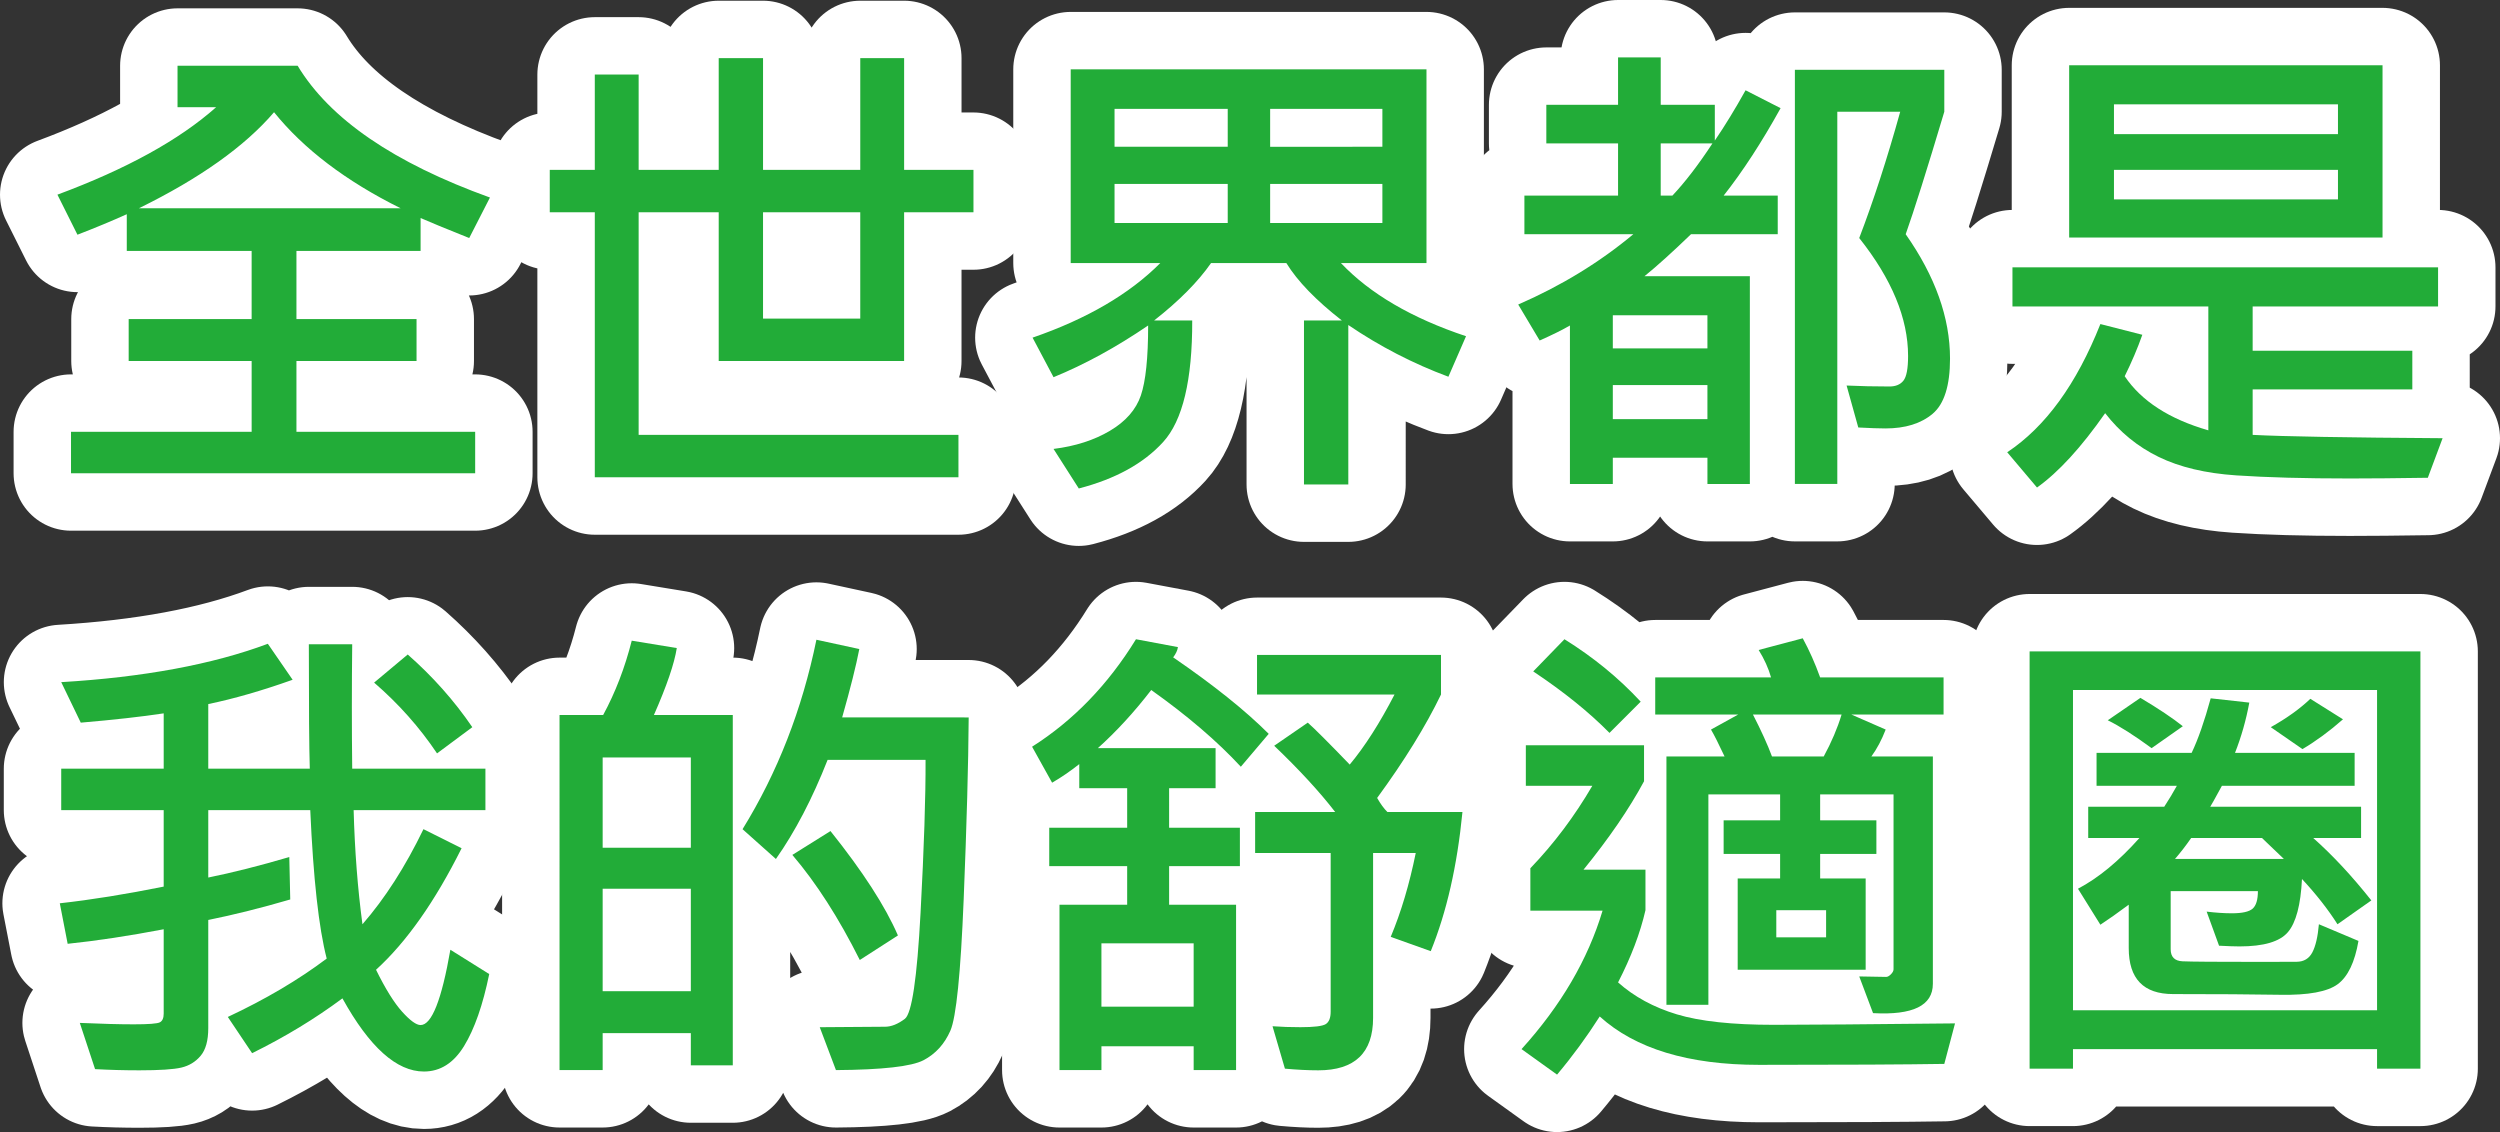 <?xml version="1.0" encoding="utf-8"?>
<!-- Generator: Adobe Illustrator 16.0.3, SVG Export Plug-In . SVG Version: 6.00 Build 0)  -->
<!DOCTYPE svg PUBLIC "-//W3C//DTD SVG 1.1//EN" "http://www.w3.org/Graphics/SVG/1.1/DTD/svg11.dtd">
<svg version="1.1" id="內容" xmlns="http://www.w3.org/2000/svg" xmlns:xlink="http://www.w3.org/1999/xlink" x="0px" y="0px"
	 width="282.999px" height="128.148px" viewBox="0 0 282.999 128.148" enable-background="new 0 0 282.999 128.148"
	 xml:space="preserve">
<rect x="0" y="0" width="282.999" height="128.148" fill="#333333" stroke="none"/>
<g>
	<path stroke="#FFFFFF" stroke-width="13" stroke-linejoin="round" stroke-miterlimit="10" d="M55.461,22.362l-2.347,4.586
		c-2.733-1.097-4.568-1.852-5.503-2.266v3.723H33.557v7.715h13.596v4.748H33.557v8.012h20.232v4.694H8.038v-4.694h20.448v-8.012
		H14.566v-4.748h13.919v-7.715H14.35V24.25c-1.672,0.755-3.534,1.529-5.584,2.32L6.5,22.038c7.805-2.896,13.793-6.195,17.966-9.9
		h-4.37V7.444h13.596C37.324,13.469,44.581,18.441,55.461,22.362z M45.345,23.576c-6.187-3.075-10.961-6.699-14.324-10.871
		c-3.309,3.867-8.408,7.49-15.295,10.871H45.345z"/>
	<path stroke="#FFFFFF" stroke-width="13" stroke-linejoin="round" stroke-miterlimit="10" d="M110.194,24.034h-7.85v16.833H81.357
		V24.034h-9.064v25.195h36.202v4.802H67.33V24.034h-5.098v-4.802h5.098V8.442h4.963v10.79h9.064V6.581h5.018v12.651h11.006V6.581
		h4.964v12.651h7.85V24.034z M97.381,36.065V24.034H86.375v12.031H97.381z"/>
	<path stroke="#FFFFFF" stroke-width="13" stroke-linejoin="round" stroke-miterlimit="10" d="M165.953,38.062l-1.996,4.586
		c-4.011-1.493-7.787-3.444-11.33-5.854V54.84h-5.018V36.281h4.29c-2.932-2.284-5.027-4.451-6.286-6.501h-8.524
		c-1.475,2.122-3.624,4.289-6.447,6.501h4.316c0.018,6.744-1.079,11.33-3.291,13.757s-5.395,4.181-9.549,5.26l-2.859-4.478
		c2.463-0.305,4.59-0.989,6.38-2.05c1.789-1.061,2.958-2.396,3.507-4.006c0.548-1.609,0.823-4.249,0.823-7.917
		c-3.615,2.464-7.185,4.415-10.709,5.854l-2.374-4.478c6.15-2.122,10.97-4.937,14.459-8.443h-10.143V7.849h40.274V29.78h-9.684
		C155.082,33.251,159.803,36.011,165.953,38.062z M138.978,16.616v-4.289h-12.813v4.289H138.978z M138.978,25.248v-4.424h-12.813
		v4.424H138.978z M156.484,16.616v-4.289h-12.705v4.289H156.484z M156.484,25.248v-4.424h-12.705v4.424H156.484z"/>
	<path stroke="#FFFFFF" stroke-width="13" stroke-linejoin="round" stroke-miterlimit="10" d="M201.561,12.246
		c-2.141,3.867-4.289,7.167-6.447,9.9h6.124v4.37h-9.819c-2.086,2.014-3.84,3.597-5.26,4.748h11.923v23.523h-4.802v-2.967H182.57
		v2.967h-4.855V36.848c-0.827,0.485-1.969,1.052-3.426,1.699l-2.428-4.073c4.873-2.122,9.216-4.774,13.029-7.958h-12.328v-4.37
		h10.602v-5.908h-8.12v-4.37h8.12V6.5h4.829v5.368h6.124v4.046c1.15-1.69,2.311-3.588,3.48-5.692L201.561,12.246z M193.279,39.438
		v-3.75H182.57v3.75H193.279z M193.279,47.449v-3.858H182.57v3.858H193.279z M193.846,16.238h-5.854v5.908h1.322
		C190.752,20.618,192.263,18.648,193.846,16.238z M215.723,26.516c3.345,4.766,5.018,9.459,5.018,14.081
		c0,3.058-0.657,5.139-1.969,6.245c-1.313,1.106-3.094,1.659-5.341,1.659c-0.72,0-1.745-0.036-3.075-0.108l-1.322-4.748
		c1.564,0.072,3.183,0.108,4.855,0.108c0.702,0,1.228-0.22,1.578-0.661c0.351-0.44,0.526-1.371,0.526-2.792
		c0-4.262-1.843-8.713-5.53-13.353c1.619-4.226,3.165-8.992,4.64-14.297h-7.122v42.136h-4.802V7.903h16.914v4.748
		C218.115,19.269,216.658,23.891,215.723,26.516z"/>
	<path stroke="#FFFFFF" stroke-width="13" stroke-linejoin="round" stroke-miterlimit="10" d="M276.499,49.607l-1.672,4.478
		c-3.489,0.054-6.429,0.081-8.821,0.081c-5.108,0-9.397-0.117-12.868-0.351c-3.471-0.234-6.398-0.931-8.78-2.091
		c-2.383-1.16-4.402-2.81-6.056-4.95c-2.716,3.884-5.287,6.69-7.715,8.416l-3.372-3.992c4.333-2.877,7.85-7.715,10.547-14.513
		l4.748,1.214c-0.54,1.528-1.205,3.093-1.996,4.693c1.888,2.806,5.044,4.847,9.468,6.124V34.689h-22.174v-4.424h48.179v4.424H255
		v5.018h18.074v4.37H255v5.152C258.47,49.409,265.637,49.536,276.499,49.607z M269.701,26.894h-35.473V7.39h35.473V26.894z
		 M264.657,15.186v-3.372H239.3v3.372H264.657z M264.657,22.578v-3.345H239.3v3.345H264.657z"/>
	<path stroke="#FFFFFF" stroke-width="13" stroke-linejoin="round" stroke-miterlimit="10" d="M55.38,110.265
		c-0.719,3.507-1.668,6.223-2.846,8.146c-1.178,1.924-2.693,2.887-4.545,2.887c-3.094,0-6.169-2.761-9.226-8.282
		c-3.094,2.302-6.501,4.37-10.224,6.205l-2.751-4.101c4.262-1.996,7.994-4.199,11.195-6.609c-0.899-3.471-1.52-9.073-1.861-16.806
		H23.576v7.634c2.751-0.557,5.809-1.331,9.172-2.32l0.108,4.802c-3.328,0.971-6.42,1.745-9.28,2.32v12.247
		c0,1.403-0.288,2.445-0.863,3.129c-0.576,0.684-1.304,1.128-2.185,1.335c-0.881,0.207-2.464,0.31-4.748,0.31
		c-1.709,0-3.381-0.045-5.018-0.135l-1.727-5.233c2.482,0.108,4.514,0.162,6.097,0.162c1.69,0,2.679-0.076,2.967-0.229
		c0.288-0.152,0.432-0.481,0.432-0.984v-9.549c-3.957,0.755-7.58,1.304-10.871,1.646l-0.89-4.586
		c3.561-0.396,7.481-1.025,11.761-1.888v-8.659h-11.6v-4.694h11.6v-6.258c-2.482,0.377-5.611,0.728-9.388,1.052L6.932,77.22
		c9.333-0.558,17.129-2.005,23.388-4.343l2.806,4.073c-3.489,1.241-6.672,2.158-9.549,2.751v7.311h11.492
		c-0.072-2.23-0.108-6.923-0.108-14.082h4.91c-0.054,4.784-0.054,9.478,0,14.082h15.079v4.694H40.031
		c0.125,4.585,0.458,8.893,0.998,12.921c2.554-2.931,4.855-6.519,6.906-10.764l4.316,2.158c-3.004,6.025-6.231,10.611-9.685,13.757
		c1.061,2.158,2.045,3.741,2.954,4.748c0.908,1.007,1.605,1.511,2.09,1.511c1.259,0,2.383-2.841,3.372-8.524L55.38,110.265z
		 M53.465,82.318l-3.993,2.967c-1.979-2.949-4.352-5.62-7.122-8.012l3.804-3.183C48.978,76.572,51.415,79.315,53.465,82.318z"/>
	<path stroke="#FFFFFF" stroke-width="13" stroke-linejoin="round" stroke-miterlimit="10" d="M82.949,120.596h-4.748v-3.642H68.22
		v4.181h-4.882V80.942h4.937c1.384-2.553,2.463-5.358,3.237-8.416l5.099,0.836c-0.27,1.745-1.133,4.271-2.59,7.58h8.929V120.596z
		 M78.201,95.968V85.744H68.22v10.224H78.201z M78.201,112.207v-11.6H68.22v11.6H78.201z M109.655,81.212
		c-0.036,5.287-0.225,12.144-0.566,20.569c-0.342,8.426-0.846,13.394-1.511,14.904c-0.666,1.511-1.677,2.621-3.035,3.332
		s-4.663,1.083-9.914,1.12l-1.834-4.855l7.392-0.054c0.701,0,1.447-0.296,2.239-0.89c0.792-0.593,1.385-4.595,1.781-12.004
		c0.395-7.409,0.584-13.182,0.566-17.318H93.686c-1.727,4.388-3.678,8.129-5.854,11.222l-3.776-3.372
		c3.956-6.402,6.744-13.55,8.362-21.445l4.855,1.052c-0.36,1.871-1.007,4.451-1.942,7.742H109.655z M101.643,105.895l-4.316,2.778
		c-2.374-4.748-4.919-8.713-7.634-11.896l4.316-2.698C97.678,98.665,100.222,102.604,101.643,105.895z"/>
	<path stroke="#FFFFFF" stroke-width="13" stroke-linejoin="round" stroke-miterlimit="10" d="M143.617,83.073l-3.156,3.723
		c-2.662-2.877-6.042-5.773-10.143-8.686c-1.925,2.5-3.938,4.693-6.042,6.582h13.326v4.532h-5.26v4.478h8.012v4.343h-8.012v4.37
		h7.58v18.721h-4.801v-2.698h-10.44v2.698h-4.748v-18.721h7.661v-4.37h-8.821v-4.343h8.821v-4.478h-5.422v-2.725
		c-1.025,0.81-2.05,1.511-3.075,2.104l-2.266-4.073c4.675-2.967,8.596-7.022,11.761-12.166l4.748,0.89
		c-0.054,0.378-0.234,0.765-0.54,1.16C137.368,77.543,140.974,80.43,143.617,83.073z M135.12,113.96v-7.176h-10.44v7.176H135.12z
		 M165.548,91.921c-0.593,6.079-1.79,11.33-3.588,15.753l-4.532-1.618c1.169-2.788,2.113-5.953,2.833-9.496h-4.829v18.667
		c0,3.956-2.068,5.935-6.205,5.935c-1.133,0-2.392-0.063-3.776-0.188l-1.403-4.802c0.971,0.072,2.023,0.108,3.156,0.108
		c1.546,0,2.504-0.117,2.873-0.351c0.368-0.234,0.553-0.702,0.553-1.403V96.561h-8.551v-4.64h9.064
		c-1.763-2.284-4.064-4.784-6.906-7.5l3.803-2.617c0.773,0.684,2.356,2.266,4.748,4.748c1.708-2.05,3.399-4.694,5.071-7.931h-15.565
		v-4.478h20.825v4.478c-1.727,3.579-4.137,7.481-7.229,11.708c0.377,0.666,0.764,1.196,1.16,1.592H165.548z"/>
	<path stroke="#FFFFFF" stroke-width="13" stroke-linejoin="round" stroke-miterlimit="10" d="M221.307,115.849l-1.214,4.586
		c-4.334,0.071-11.321,0.108-20.96,0.108c-8.003,0-14.019-1.826-18.047-5.476c-1.493,2.338-3.102,4.532-4.829,6.582l-4.02-2.887
		c4.46-4.927,7.517-10.151,9.172-15.673h-8.174v-4.801c2.662-2.77,5-5.881,7.014-9.333h-7.526v-4.586h13.38v4.073
		c-1.673,3.111-3.957,6.447-6.852,10.008h7.014v4.586c-0.593,2.59-1.628,5.314-3.102,8.174c1.816,1.618,4.033,2.823,6.649,3.615
		s6.281,1.187,10.993,1.187C204.51,116.01,211.344,115.957,221.307,115.849z M185.726,79.432l-3.534,3.534
		c-2.302-2.337-5.179-4.658-8.632-6.96l3.534-3.642C180.367,74.396,183.245,76.752,185.726,79.432z M220.012,80.888h-10.439
		l3.884,1.699c-0.45,1.169-0.989,2.185-1.619,3.048h6.96v25.735c0,2.464-2.257,3.57-6.771,3.318l-1.564-4.154l3.048,0.054
		c0.162,0,0.341-0.099,0.54-0.297c0.197-0.198,0.296-0.386,0.296-0.566v-19.8h-8.308v2.94h6.366v3.804h-6.366v2.778h5.152v10.332
		h-14.486V99.447h4.802v-2.778h-6.393v-3.804h6.393v-2.94h-8.12v23.82h-4.748V85.636h6.582c-0.666-1.42-1.178-2.437-1.538-3.048
		l3.075-1.699h-9.388V76.68h13.11c-0.288-1.025-0.755-2.059-1.403-3.103l4.991-1.322c0.737,1.349,1.393,2.824,1.969,4.424h13.973
		V80.888z M208.467,80.888h-10.035c0.935,1.816,1.654,3.399,2.158,4.748h5.854C207.324,84.018,207.999,82.435,208.467,80.888z
		 M206.713,106.11v-3.075h-5.638v3.075H206.713z"/>
	<path stroke="#FFFFFF" stroke-width="13" stroke-linejoin="round" stroke-miterlimit="10" d="M273.99,120.974h-4.909v-2.212H234.66
		v2.212h-4.91V73.74h44.24V120.974z M269.081,114.365V78.11H234.66v36.255H269.081z M268.434,101.929l-3.831,2.698
		c-1.062-1.673-2.401-3.381-4.02-5.125c-0.144,2.931-0.674,4.937-1.591,6.016c-0.917,1.079-2.743,1.618-5.476,1.618
		c-0.558,0-1.331-0.027-2.32-0.081l-1.403-3.858c1.042,0.126,1.996,0.189,2.859,0.189c1.169,0,1.951-0.175,2.347-0.526
		s0.594-1.012,0.594-1.983h-9.873v6.582c0,0.863,0.445,1.318,1.335,1.362c0.89,0.045,3.889,0.067,8.997,0.067
		c1.816,0,3.129-0.004,3.938-0.013c0.809-0.009,1.398-0.364,1.767-1.065c0.369-0.702,0.616-1.763,0.742-3.183l4.478,1.888
		c-0.414,2.41-1.196,4.042-2.347,4.896c-1.151,0.854-3.318,1.254-6.501,1.2c-3.183-0.054-7.229-0.081-12.139-0.081
		c-3.345,0-5.018-1.735-5.018-5.207v-4.91c-1.259,0.936-2.329,1.691-3.21,2.266l-2.536-4.073c2.32-1.223,4.64-3.138,6.959-5.746
		h-5.8v-3.534h8.605c0.54-0.827,1.016-1.619,1.43-2.374h-9.091v-3.723h10.763c0.737-1.547,1.457-3.605,2.158-6.178l4.37,0.486
		c-0.36,1.96-0.899,3.857-1.619,5.692h13.542v3.723H251.52c-0.792,1.457-1.232,2.248-1.322,2.374h17.076v3.534h-5.422
		C264.045,96.804,266.239,99.16,268.434,101.929z M247.096,82.21l-3.534,2.482c-1.96-1.438-3.615-2.491-4.963-3.156L242.294,79
		C244.344,80.223,245.945,81.293,247.096,82.21z M258.533,97.235l-2.481-2.374h-8.012c-0.612,0.881-1.223,1.673-1.834,2.374H258.533
		z M265.223,81.428c-1.51,1.331-3.039,2.455-4.585,3.372l-3.588-2.482c1.798-1.007,3.291-2.077,4.478-3.21L265.223,81.428z"/>
</g>
<g>
	<path fill="#22AC38" d="M55.461,22.36l-2.347,4.586c-2.733-1.097-4.568-1.852-5.503-2.266v3.723H33.557v7.715h13.596v4.748H33.557
		v8.012h20.232v4.694H8.038v-4.694h20.448v-8.012H14.566v-4.748h13.919v-7.715H14.351v-4.154c-1.672,0.755-3.534,1.529-5.584,2.32
		L6.5,22.036c7.805-2.896,13.793-6.195,17.966-9.9h-4.37V7.442h13.596C37.324,13.467,44.581,18.439,55.461,22.36z M45.346,23.574
		c-6.187-3.075-10.961-6.699-14.324-10.871c-3.309,3.867-8.408,7.49-15.295,10.871H45.346z"/>
	<path fill="#22AC38" d="M110.195,24.032h-7.85v16.833H81.358V24.032h-9.064v25.195h36.202v4.802H67.331V24.032h-5.098V19.23h5.098
		V8.44h4.963v10.79h9.064V6.579h5.018V19.23h11.006V6.579h4.964V19.23h7.85V24.032z M97.381,36.063V24.032H86.375v12.031H97.381z"/>
	<path fill="#22AC38" d="M165.954,38.06l-1.996,4.586c-4.011-1.493-7.787-3.444-11.33-5.854v18.047h-5.018V36.279h4.29
		c-2.932-2.284-5.027-4.451-6.286-6.501h-8.524c-1.475,2.122-3.624,4.289-6.447,6.501h4.316c0.018,6.744-1.079,11.33-3.291,13.757
		s-5.395,4.181-9.549,5.26l-2.859-4.478c2.463-0.305,4.59-0.989,6.38-2.05c1.789-1.061,2.958-2.396,3.507-4.006
		c0.548-1.609,0.823-4.249,0.823-7.917c-3.615,2.464-7.185,4.415-10.709,5.854l-2.374-4.478c6.15-2.122,10.97-4.937,14.459-8.443
		h-10.143V7.847h40.274v21.932h-9.684C155.083,33.249,159.803,36.009,165.954,38.06z M138.978,16.614v-4.289h-12.813v4.289H138.978z
		 M138.978,25.246v-4.424h-12.813v4.424H138.978z M156.485,16.614v-4.289H143.78v4.289H156.485z M156.485,25.246v-4.424H143.78
		v4.424H156.485z"/>
	<path fill="#22AC38" d="M201.562,12.244c-2.141,3.867-4.289,7.167-6.447,9.9h6.124v4.37h-9.819c-2.086,2.014-3.84,3.597-5.26,4.748
		h11.923v23.523h-4.802v-2.967H182.57v2.967h-4.855V36.846c-0.827,0.485-1.969,1.052-3.426,1.699l-2.428-4.073
		c4.873-2.122,9.216-4.774,13.029-7.958h-12.328v-4.37h10.602v-5.908h-8.12v-4.37h8.12V6.498h4.829v5.368h6.124v4.046
		c1.15-1.69,2.311-3.588,3.48-5.692L201.562,12.244z M193.28,39.436v-3.75H182.57v3.75H193.28z M193.28,47.447v-3.858H182.57v3.858
		H193.28z M193.846,16.236h-5.854v5.908h1.322C190.753,20.616,192.264,18.646,193.846,16.236z M215.724,26.514
		c3.345,4.766,5.018,9.459,5.018,14.081c0,3.058-0.657,5.139-1.969,6.245c-1.313,1.106-3.094,1.659-5.341,1.659
		c-0.72,0-1.745-0.036-3.075-0.108l-1.322-4.748c1.564,0.072,3.183,0.108,4.855,0.108c0.702,0,1.228-0.22,1.578-0.661
		c0.351-0.44,0.526-1.371,0.526-2.792c0-4.262-1.843-8.713-5.53-13.353c1.619-4.226,3.165-8.992,4.64-14.297h-7.122v42.136h-4.802
		V7.901h16.914v4.748C218.115,19.267,216.658,23.889,215.724,26.514z"/>
	<path fill="#22AC38" d="M276.5,49.605l-1.672,4.478c-3.489,0.054-6.429,0.081-8.821,0.081c-5.108,0-9.397-0.117-12.868-0.351
		c-3.471-0.234-6.398-0.931-8.78-2.091c-2.383-1.16-4.402-2.81-6.056-4.95c-2.716,3.884-5.287,6.69-7.715,8.416l-3.372-3.992
		c4.333-2.877,7.85-7.715,10.547-14.513l4.748,1.214c-0.54,1.528-1.205,3.093-1.996,4.693c1.888,2.806,5.044,4.847,9.468,6.124
		V34.688h-22.174v-4.424h48.179v4.424H255v5.018h18.074v4.37H255v5.152C258.471,49.407,265.637,49.534,276.5,49.605z
		 M269.702,26.892h-35.473V7.388h35.473V26.892z M264.657,15.184v-3.372H239.3v3.372H264.657z M264.657,22.576V19.23H239.3v3.345
		H264.657z"/>
	<path fill="#22AC38" d="M55.38,110.263c-0.719,3.507-1.668,6.223-2.846,8.146c-1.178,1.924-2.693,2.887-4.545,2.887
		c-3.094,0-6.169-2.761-9.226-8.282c-3.094,2.302-6.501,4.37-10.224,6.205l-2.751-4.101c4.262-1.996,7.994-4.199,11.195-6.609
		c-0.899-3.471-1.52-9.073-1.861-16.806H23.576v7.634c2.751-0.557,5.809-1.331,9.172-2.32l0.108,4.802
		c-3.328,0.971-6.42,1.745-9.28,2.32v12.247c0,1.403-0.288,2.445-0.863,3.129c-0.576,0.684-1.304,1.128-2.185,1.335
		c-0.881,0.207-2.464,0.31-4.748,0.31c-1.709,0-3.381-0.045-5.018-0.135l-1.727-5.233c2.482,0.108,4.514,0.162,6.097,0.162
		c1.69,0,2.679-0.076,2.967-0.229c0.288-0.152,0.432-0.481,0.432-0.984v-9.549c-3.957,0.755-7.58,1.304-10.871,1.646l-0.89-4.586
		c3.561-0.396,7.481-1.025,11.761-1.888v-8.659h-11.6V87.01h11.6v-6.258c-2.482,0.377-5.611,0.728-9.388,1.052l-2.212-4.585
		c9.333-0.558,17.129-2.005,23.388-4.343l2.806,4.073c-3.489,1.241-6.672,2.158-9.549,2.751v7.311h11.492
		c-0.072-2.23-0.108-6.923-0.108-14.082h4.91c-0.054,4.784-0.054,9.478,0,14.082h15.079v4.694H40.031
		c0.125,4.585,0.458,8.893,0.998,12.921c2.554-2.931,4.855-6.519,6.906-10.764l4.316,2.158c-3.004,6.025-6.231,10.611-9.685,13.757
		c1.061,2.158,2.045,3.741,2.954,4.748c0.908,1.007,1.605,1.511,2.09,1.511c1.259,0,2.383-2.841,3.372-8.524L55.38,110.263z
		 M53.465,82.316l-3.993,2.967c-1.979-2.949-4.352-5.62-7.122-8.012l3.804-3.183C48.978,76.57,51.415,79.313,53.465,82.316z"/>
	<path fill="#22AC38" d="M82.95,120.594h-4.748v-3.642h-9.981v4.181h-4.882V80.94h4.937c1.384-2.553,2.463-5.358,3.237-8.416
		l5.099,0.836c-0.27,1.745-1.133,4.271-2.59,7.58h8.929V120.594z M78.202,95.966V85.742h-9.981v10.224H78.202z M78.202,112.205
		v-11.6h-9.981v11.6H78.202z M109.655,81.21c-0.036,5.287-0.225,12.144-0.566,20.569c-0.342,8.426-0.846,13.394-1.511,14.904
		c-0.666,1.511-1.677,2.621-3.035,3.332s-4.663,1.083-9.914,1.12l-1.834-4.855l7.392-0.054c0.701,0,1.447-0.296,2.239-0.89
		c0.792-0.593,1.385-4.595,1.781-12.004c0.395-7.409,0.584-13.182,0.566-17.318H93.686c-1.727,4.388-3.678,8.129-5.854,11.222
		l-3.776-3.372c3.956-6.402,6.744-13.55,8.362-21.445l4.855,1.052c-0.36,1.871-1.007,4.451-1.942,7.742H109.655z M101.644,105.893
		l-4.316,2.778c-2.374-4.748-4.919-8.713-7.634-11.896l4.316-2.698C97.678,98.663,100.223,102.602,101.644,105.893z"/>
	<path fill="#22AC38" d="M143.618,83.071l-3.156,3.723c-2.662-2.877-6.042-5.773-10.143-8.686c-1.925,2.5-3.938,4.693-6.042,6.582
		h13.326v4.532h-5.26V93.7h8.012v4.343h-8.012v4.37h7.58v18.721h-4.801v-2.698h-10.44v2.698h-4.748v-18.721h7.661v-4.37h-8.821V93.7
		h8.821v-4.478h-5.422v-2.725c-1.025,0.81-2.05,1.511-3.075,2.104l-2.266-4.073c4.675-2.967,8.596-7.022,11.761-12.166l4.748,0.89
		c-0.054,0.378-0.234,0.765-0.54,1.16C137.368,77.541,140.974,80.428,143.618,83.071z M135.121,113.958v-7.176h-10.44v7.176H135.121
		z M165.549,91.919c-0.593,6.079-1.79,11.33-3.588,15.753l-4.532-1.618c1.169-2.788,2.113-5.953,2.833-9.496h-4.829v18.667
		c0,3.956-2.068,5.935-6.205,5.935c-1.133,0-2.392-0.063-3.776-0.188l-1.403-4.802c0.971,0.072,2.023,0.108,3.156,0.108
		c1.546,0,2.504-0.117,2.873-0.351c0.368-0.234,0.553-0.702,0.553-1.403V96.559h-8.551v-4.64h9.064
		c-1.763-2.284-4.064-4.784-6.906-7.5l3.803-2.617c0.773,0.684,2.356,2.266,4.748,4.748c1.708-2.05,3.399-4.694,5.071-7.931h-15.565
		v-4.478h20.825v4.478c-1.727,3.579-4.137,7.481-7.229,11.708c0.377,0.666,0.764,1.196,1.16,1.592H165.549z"/>
	<path fill="#22AC38" d="M221.308,115.847l-1.214,4.586c-4.334,0.071-11.321,0.108-20.96,0.108c-8.003,0-14.019-1.826-18.047-5.476
		c-1.493,2.338-3.102,4.532-4.829,6.582l-4.02-2.887c4.46-4.927,7.517-10.151,9.172-15.673h-8.174v-4.801
		c2.662-2.77,5-5.881,7.014-9.333h-7.526v-4.586h13.38v4.073c-1.673,3.111-3.957,6.447-6.852,10.008h7.014v4.586
		c-0.593,2.59-1.628,5.314-3.102,8.174c1.816,1.618,4.033,2.823,6.649,3.615s6.281,1.187,10.993,1.187
		C204.511,116.008,211.344,115.955,221.308,115.847z M185.727,79.43l-3.534,3.534c-2.302-2.337-5.179-4.658-8.632-6.96l3.534-3.642
		C180.367,74.395,183.245,76.75,185.727,79.43z M220.013,80.886h-10.439l3.884,1.699c-0.45,1.169-0.989,2.185-1.619,3.048h6.96
		v25.735c0,2.464-2.257,3.57-6.771,3.318l-1.564-4.154l3.048,0.054c0.162,0,0.341-0.099,0.54-0.297
		c0.197-0.198,0.296-0.386,0.296-0.566v-19.8h-8.308v2.94h6.366v3.804h-6.366v2.778h5.152v10.332h-14.486V99.445h4.802v-2.778
		h-6.393v-3.804h6.393v-2.94h-8.12v23.82h-4.748V85.634h6.582c-0.666-1.42-1.178-2.437-1.538-3.048l3.075-1.699h-9.388v-4.208h13.11
		c-0.288-1.025-0.755-2.059-1.403-3.103l4.991-1.322c0.737,1.349,1.393,2.824,1.969,4.424h13.973V80.886z M208.467,80.886h-10.035
		c0.935,1.816,1.654,3.399,2.158,4.748h5.854C207.325,84.016,208,82.433,208.467,80.886z M206.714,106.108v-3.075h-5.638v3.075
		H206.714z"/>
	<path fill="#22AC38" d="M273.991,120.972h-4.909v-2.212h-34.421v2.212h-4.91V73.738h44.24V120.972z M269.082,114.363V78.108
		h-34.421v36.255H269.082z M268.434,101.927l-3.831,2.698c-1.062-1.673-2.401-3.381-4.02-5.125
		c-0.144,2.931-0.674,4.937-1.591,6.016c-0.917,1.079-2.743,1.618-5.476,1.618c-0.558,0-1.331-0.027-2.32-0.081l-1.403-3.858
		c1.042,0.126,1.996,0.189,2.859,0.189c1.169,0,1.951-0.175,2.347-0.526s0.594-1.012,0.594-1.983h-9.873v6.582
		c0,0.863,0.445,1.318,1.335,1.362c0.89,0.045,3.889,0.067,8.997,0.067c1.816,0,3.129-0.004,3.938-0.013
		c0.809-0.009,1.398-0.364,1.767-1.065c0.369-0.702,0.616-1.763,0.742-3.183l4.478,1.888c-0.414,2.41-1.196,4.042-2.347,4.896
		c-1.151,0.854-3.318,1.254-6.501,1.2c-3.183-0.054-7.229-0.081-12.139-0.081c-3.345,0-5.018-1.735-5.018-5.207v-4.91
		c-1.259,0.936-2.329,1.691-3.21,2.266l-2.536-4.073c2.32-1.223,4.64-3.138,6.959-5.746h-5.8v-3.534h8.605
		c0.54-0.827,1.016-1.619,1.43-2.374h-9.091v-3.723h10.763c0.737-1.547,1.457-3.605,2.158-6.178l4.37,0.486
		c-0.36,1.96-0.899,3.857-1.619,5.692h13.542v3.723H251.52c-0.792,1.457-1.232,2.248-1.322,2.374h17.076v3.534h-5.422
		C264.046,96.802,266.24,99.158,268.434,101.927z M247.096,82.208l-3.534,2.482c-1.96-1.438-3.615-2.491-4.963-3.156l3.695-2.536
		C244.345,80.221,245.945,81.291,247.096,82.208z M258.534,97.233l-2.481-2.374h-8.012c-0.612,0.881-1.223,1.673-1.834,2.374
		H258.534z M265.224,81.426c-1.51,1.331-3.039,2.455-4.585,3.372l-3.588-2.482c1.798-1.007,3.291-2.077,4.478-3.21L265.224,81.426z"
		/>
</g>
</svg>
